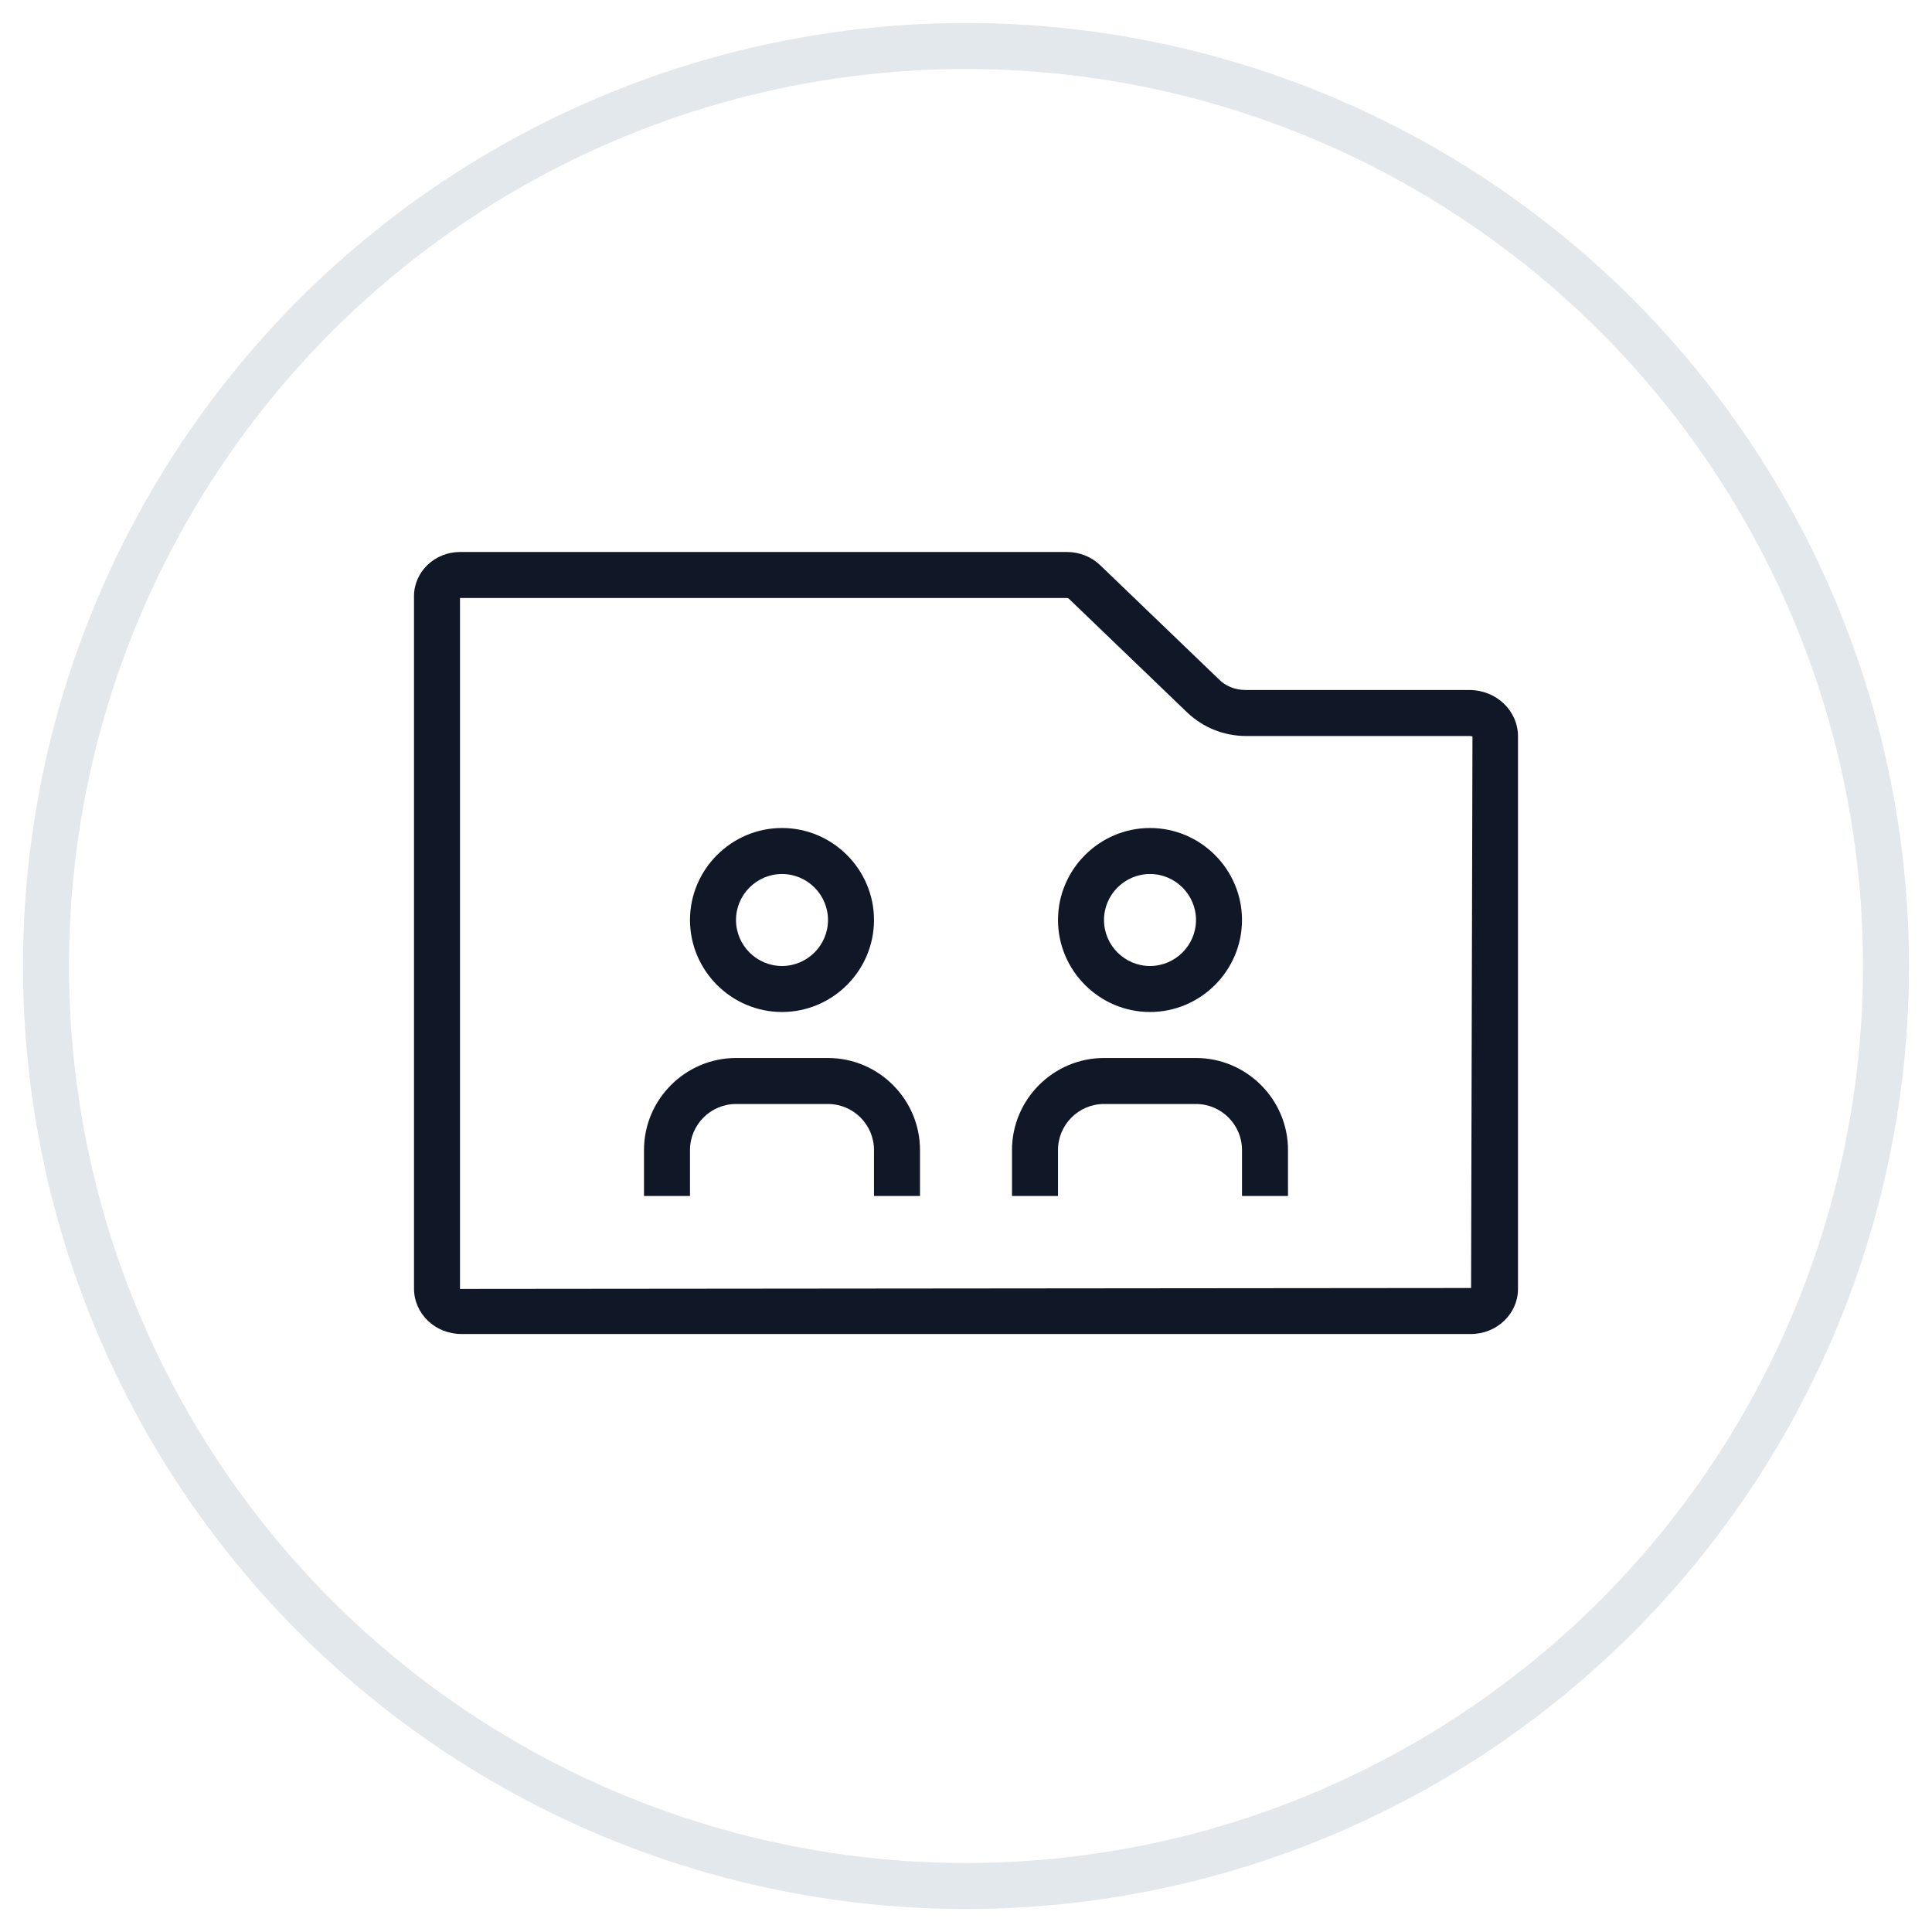 <?xml version="1.0" encoding="UTF-8"?>
<svg width="42px" height="42px" viewBox="0 0 42 42" version="1.1" xmlns="http://www.w3.org/2000/svg" xmlns:xlink="http://www.w3.org/1999/xlink">
    <!-- Generator: Sketch 57.1 (83088) - https://sketch.com -->
    <title>215-G40px</title>
    <desc>Created with Sketch.</desc>
    <g id="NEW_icons" stroke="none" stroke-width="1" fill="none" fill-rule="evenodd">
        <g id="icons_UD_new-Copy" transform="translate(-1526, -27383)">
            <g id="215-G40px" transform="translate(1527, 27384)">
                <circle id="Oval-Copy-1396" stroke="#E3E8EC" cx="20" cy="20" r="20"></circle>
                <g id="215-B32px-Copy" transform="translate(4, 4)">
                    <path d="M12,14 C12.55,14 13,14.45 13,15 C13,15.55 12.55,16 12,16 C11.45,16 11,15.55 11,15 C11,14.45 11.45,14 12,14 L12,14 Z M12,13 C10.9,13 10,13.9 10,15 C10,16.1 10.9,17 12,17 C13.1,17 14,16.1 14,15 C14,13.9 13.1,13 12,13 L12,13 Z" id="Shape" fill="#101828" fill-rule="nonzero"></path>
                    <path d="M10,21 L10,20 C10,19.45 10.45,19 11,19 L13,19 C13.55,19 14,19.45 14,20 L14,21 L15,21 L15,20 C15,18.9 14.1,18 13,18 L11,18 C9.9,18 9,18.9 9,20 L9,21 L10,21 Z" id="Path" fill="#101828" fill-rule="nonzero"></path>
                    <path d="M20,14 C20.55,14 21,14.45 21,15 C21,15.55 20.55,16 20,16 C19.45,16 19,15.55 19,15 C19,14.45 19.45,14 20,14 L20,14 Z M20,13 C18.9,13 18,13.9 18,15 C18,16.1 18.9,17 20,17 C21.1,17 22,16.1 22,15 C22,13.9 21.1,13 20,13 L20,13 Z" id="Shape" fill="#101828" fill-rule="nonzero"></path>
                    <path d="M18,21 L18,20 C18,19.45 18.45,19 19,19 L21,19 C21.55,19 22,19.45 22,20 L22,21 L23,21 L23,20 C23,18.9 22.1,18 21,18 L19,18 C17.9,18 17,18.9 17,20 L17,21 L18,21 Z" id="Path" fill="#101828" fill-rule="nonzero"></path>
                    <path d="M18.2,8 L18.23,8.01 L20.81,10.49 C21.16,10.82 21.61,11 22.09,11 L26.95,11 C26.98,11 27,11.01 27.01,11.01 C27.01,11.01 27.01,11.01 27.01,11.01 L26.98,23 L5,23.02 L5,8 L18.2,8 L18.2,8 Z M18.2,7 L5,7 C4.45,7 4,7.43 4,7.96 L4,23.01 C4,23.56 4.46,24 5.03,24 L26.98,24 C27.54,24 28,23.56 28,23.02 L28,11.01 C28,10.45 27.53,10 26.94,10 L22.08,10 C21.86,10 21.64,9.92 21.49,9.76 L18.91,7.28 C18.72,7.1 18.46,7 18.2,7 L18.2,7 Z" id="Shape" fill="#101828" fill-rule="nonzero"></path>
                    <rect id="Rectangle" x="0" y="0" width="32" height="32"></rect>
                </g>
            </g>
        </g>
    </g>
</svg>